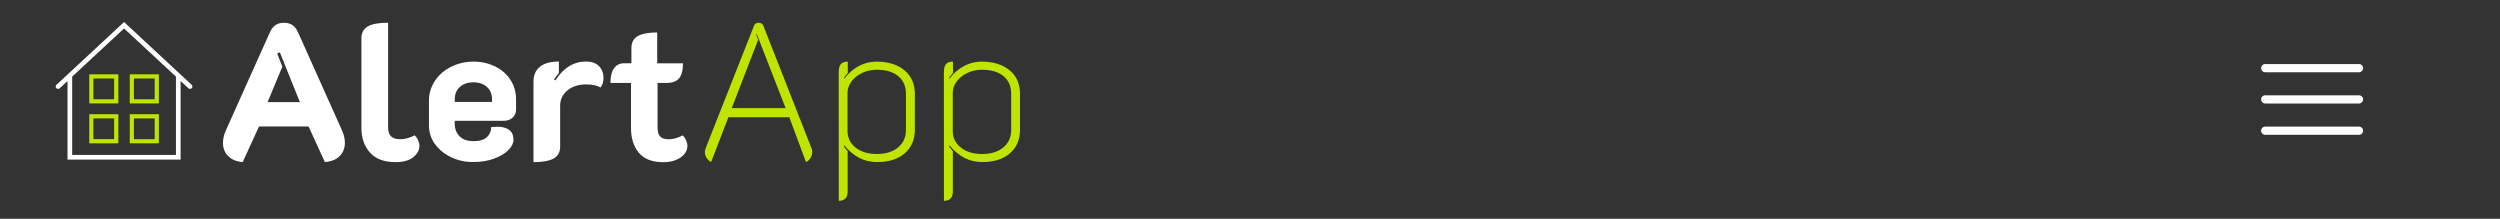 <?xml version="1.0" encoding="utf-8"?>
<!-- Generator: Adobe Illustrator 22.1.0, SVG Export Plug-In . SVG Version: 6.00 Build 0)  -->
<svg version="1.1" id="Capa_1" xmlns="http://www.w3.org/2000/svg" xmlns:xlink="http://www.w3.org/1999/xlink" x="0px" y="0px"
	 viewBox="0 0 3599 315" style="enable-background:new 0 0 3599 315;" xml:space="preserve">
<rect x="0" y="0" width="3599" height="315" fill="#333333" stroke="none"/>
<style type="text/css">
	.st0{fill:#FFFFFF;}
	.st1{fill:#C0E400;}
</style>
<g>
	<path class="st0" d="M328.5,224.7c-5-5-7.5-11.3-7.5-19c0-5.9,1.5-12.2,4.5-18.8l63.1-140.5c2-4.6,4.7-8.1,8-10.3s7.3-3.3,12.2-3.3
		s8.9,1.1,12.2,3.3s5.9,5.7,8,10.3L492,186.9c3,6.5,4.5,12.6,4.5,18.5c0,7.8-2.5,14.3-7.5,19.3s-12.1,7.9-21.3,8.6l-23.5-51.2h-71.3
		l-23.5,51.2C340.6,232.7,333.5,229.7,328.5,224.7z M431.7,147l-28.8-71.6l-3.9,1.7l7.5,18.8L385.2,147H431.7z"/>
	<path class="st0" d="M532.6,219.6c-8.2-9.2-12.3-20.9-12.3-35.1V55.1c0-8,3.2-13.7,9.4-17.2c6.2-3.4,15.9-5.2,29-5.2V183
		c0,6.1,1.4,10.6,4.2,13.3c2.8,2.7,7.1,4.1,13.1,4.1c7.1,0,14-1.9,21-5.6c2,1.9,3.7,4.2,4.9,7s1.9,5.6,1.9,8.4
		c0,5.9-3,11.3-8.8,16.1c-5.8,4.7-14.4,7.1-25.5,7.1C552.9,233.4,540.7,228.8,532.6,219.6z"/>
	<path class="st0" d="M649.4,226.3c-9.7-4.6-17.5-11-23.3-19c-5.8-8-8.6-17-8.6-26.8v-35.7c0-10.4,3-20,8.8-28.7
		c5.8-8.6,13.7-15.4,23.6-20.2c9.8-4.8,20.5-7.2,31.8-7.2c11.1,0,21.4,2.3,30.9,6.9c9.4,4.5,16.8,11,22.2,19.3
		c5.4,8.3,8.1,17.6,8.1,28.1V158c0,4.5-1.7,8.3-5,11.3c-3.3,3.1-7.6,4.6-12.8,4.6h-70.5v3.9c0,7.4,2.3,13.6,6.9,18.3
		s11.3,7.1,20.2,7.1c8.7,0,15.2-1.9,19.3-5.8c4.1-3.8,6.1-8.6,6.1-14.4c3.7-0.4,6.5-0.6,8.4-0.6c7.6,0,13.5,1.6,17.6,4.7
		c4.1,3.2,6.1,7.8,6.1,14c0,5-2.5,10-7.5,15.1c-5,5-12,9.1-20.8,12.3c-8.8,3.2-18.7,4.7-29.5,4.7C669.9,233.4,659.3,231,649.4,226.3
		z M708.3,146.7v-3.9c0-7.4-2.5-13.4-7.4-17.7c-4.9-4.4-11.4-6.6-19.4-6.6c-8,0-14.5,2.2-19.4,6.6c-4.9,4.4-7.4,10.3-7.4,17.7v3.9
		H708.3L708.3,146.7z"/>
	<path class="st0" d="M816.7,130.3c-6.9,5.8-10.3,13-10.3,21.8V211c0,8-3.2,13.7-9.4,17.2c-6.2,3.4-15.9,5.2-29,5.2V117.6
		c0-9.3,3.1-16.5,9.2-21.5c6.1-5,15.3-7.5,27.4-7.5v16.5c-2.8,3-5.1,6.1-7,9.5l1.9,1.1c11.7-18.1,26.4-27.1,43.9-27.1
		c8.4,0,14.7,2.2,19,6.7c4.3,4.5,6.4,10.1,6.4,17.1c0,5.2-1.4,9.7-4.2,13.6c-5.2-3-12.2-4.5-21-4.5
		C832.6,121.6,823.6,124.5,816.7,130.3z"/>
	<path class="st0" d="M919.5,219.7c-7.4-9.1-11.1-20.9-11.1-35.2v-65.1h-29.6c0-9.5,1.8-16.6,5.3-21.3s8.2-7,14-7h10.9V69.1
		c0-8,3.1-13.7,9.2-17.2c6.1-3.4,15.5-5.2,27.9-5.2v44.5h37.1c0,10-1.9,17.3-5.6,21.6c-3.7,4.4-9.8,6.6-18.5,6.6h-12.5v63.7
		c0,6.1,1.2,10.6,3.6,13.3c2.4,2.7,6.6,4.1,12.5,4.1c6.5,0,13.2-1.9,20.1-5.6c2,1.9,3.7,4.2,4.9,7c1.2,2.8,1.9,5.6,1.9,8.4
		c0,3.7-1.3,7.3-3.9,10.9c-2.6,3.5-6.6,6.5-11.9,8.8c-5.3,2.3-11.8,3.5-19.4,3.5C938.6,233.4,927,228.8,919.5,219.7z"/>
	<path class="st1" d="M1017.1,227.1c-1.6-2.7-2.4-5.5-2.4-8.3c0-1.7,0.3-3.2,0.8-4.5L1085.5,37c1.1-2.8,3.3-4.2,6.7-4.2
		c1.5,0,2.9,0.4,4.2,1.1c1.3,0.7,2.1,1.8,2.5,3.1l69.6,177.1c0.6,1.3,0.8,2.9,0.8,4.7c0,3-0.8,5.8-2.4,8.5c-1.6,2.7-3.8,4.7-6.6,6
		l-24-64.5h-87.7l-24.9,64.5C1020.9,231.9,1018.7,229.8,1017.1,227.1z M1131,155.7l-41.6-106.8l-0.8,0.6l2.8,7.8l-38,98.4H1131z"/>
	<path class="st1" d="M1207.4,104c0-5,0.9-8.8,2.8-11.4c1.9-2.6,5.3-3.9,10.3-3.9v16.2l-5.6,7l0.6,1.1c6.3-8,13.4-14,21.3-18.2
		c7.8-4.1,16.2-6.1,24.9-6.1c17,0,30.4,4.2,40.4,12.5s14.9,19.8,14.9,34.1V187c0,14.2-4.9,25.4-14.7,33.8s-22.9,12.5-39.5,12.5
		c-9.3,0-17.8-1.9-25.4-5.8c-7.6-3.9-15-9.9-22.1-18.2l-0.6,1.4c2.2,2.6,4.1,4.9,5.6,7v57.8c0,9.1-4.3,13.6-12.8,13.6L1207.4,104
		L1207.4,104z M1292.9,212.2c7.5-6.2,11.3-14.6,11.3-25V135c0-10.8-3.7-19.3-11.1-25.4c-7.4-6.1-17.8-9.2-31-9.2
		c-7.4,0-14.4,1.5-20.8,4.5c-6.4,3-11.5,7.1-15.4,12.2c-3.8,5.1-5.8,10.7-5.8,16.6v55c0,9.7,3.9,17.6,11.7,23.8s18.1,9.2,30.7,9.2
		C1275.3,221.6,1285.4,218.5,1292.9,212.2z"/>
	<path class="st1" d="M1358.8,104c0-5,0.9-8.8,2.8-11.4c1.9-2.6,5.3-3.9,10.3-3.9v16.2l-5.6,7l0.6,1.1c6.3-8,13.4-14,21.3-18.2
		c7.8-4.1,16.2-6.1,24.9-6.1c17,0,30.4,4.2,40.4,12.5s14.9,19.8,14.9,34.1V187c0,14.2-4.9,25.4-14.7,33.8
		c-9.7,8.4-22.9,12.5-39.5,12.5c-9.3,0-17.8-1.9-25.4-5.8c-7.6-3.9-15-9.9-22.1-18.2l-0.6,1.4c2.2,2.6,4.1,4.9,5.6,7v57.8
		c0,9.1-4.3,13.6-12.8,13.6L1358.8,104L1358.8,104z M1444.4,212.2c7.5-6.2,11.3-14.6,11.3-25V135c0-10.8-3.7-19.3-11.1-25.4
		c-7.4-6.1-17.8-9.2-31-9.2c-7.4,0-14.4,1.5-20.8,4.5c-6.4,3-11.5,7.1-15.4,12.2c-3.8,5.1-5.8,10.7-5.8,16.6v55
		c0,9.7,3.9,17.6,11.7,23.8s18.1,9.2,30.7,9.2S1436.8,218.5,1444.4,212.2z"/>
</g>
<g>
	<g>
		<path class="st0" d="M3396,137.2h-135c-3.3,0-5.9,2.7-5.9,5.9s2.7,5.9,5.9,5.9h135c3.3,0,5.9-2.7,5.9-5.9
			C3402,139.9,3399.3,137.2,3396,137.2z"/>
	</g>
</g>
<g>
	<g>
		<path class="st0" d="M3396,92.2h-135c-3.3,0-5.9,2.7-5.9,5.9s2.7,5.9,5.9,5.9h135c3.3,0,5.9-2.7,5.9-5.9
			C3402,94.9,3399.3,92.2,3396,92.2z"/>
	</g>
</g>
<g>
	<g>
		<path class="st0" d="M3396,182.3h-135c-3.3,0-5.9,2.7-5.9,5.9c0,3.3,2.7,5.9,5.9,5.9h135c3.3,0,5.9-2.7,5.9-5.9
			C3402,184.9,3399.3,182.3,3396,182.3z"/>
	</g>
</g>
<g>
	<path class="st0" d="M275.9,122.1l-97.3-90.4l-97.3,90.4c-1.4,1.3-1.5,3.4-0.2,4.8s3.4,1.4,4.8,0.2l11.3-10.5v113.2H260V116.6
		l11.3,10.5c0.7,0.6,1.5,0.9,2.3,0.9c0.9,0,1.8-0.4,2.5-1.1C277.4,125.5,277.3,123.3,275.9,122.1z M253.2,223H103.9V110.3L178.6,41
		l74.7,69.3V223H253.2z"/>
</g>
<g>
	<path class="st1" d="M128.5,148.9h41.9V107h-41.9V148.9z M134.4,113h29.9v29.9h-29.9V113z"/>
	<path class="st1" d="M228.7,107h-41.9v41.9h41.9L228.7,107L228.7,107z M222.7,142.9h-29.9V113h29.9V142.9z"/>
	<path class="st1" d="M128.5,206.3h41.9v-41.9h-41.9V206.3z M134.4,170.4h29.9v29.9h-29.9C134.4,200.4,134.4,170.4,134.4,170.4z"/>
	<path class="st1" d="M228.7,164.4h-41.9v41.9h41.9L228.7,164.4L228.7,164.4z M222.7,200.4h-29.9v-29.9h29.9V200.4z"/>
</g>
</svg>
